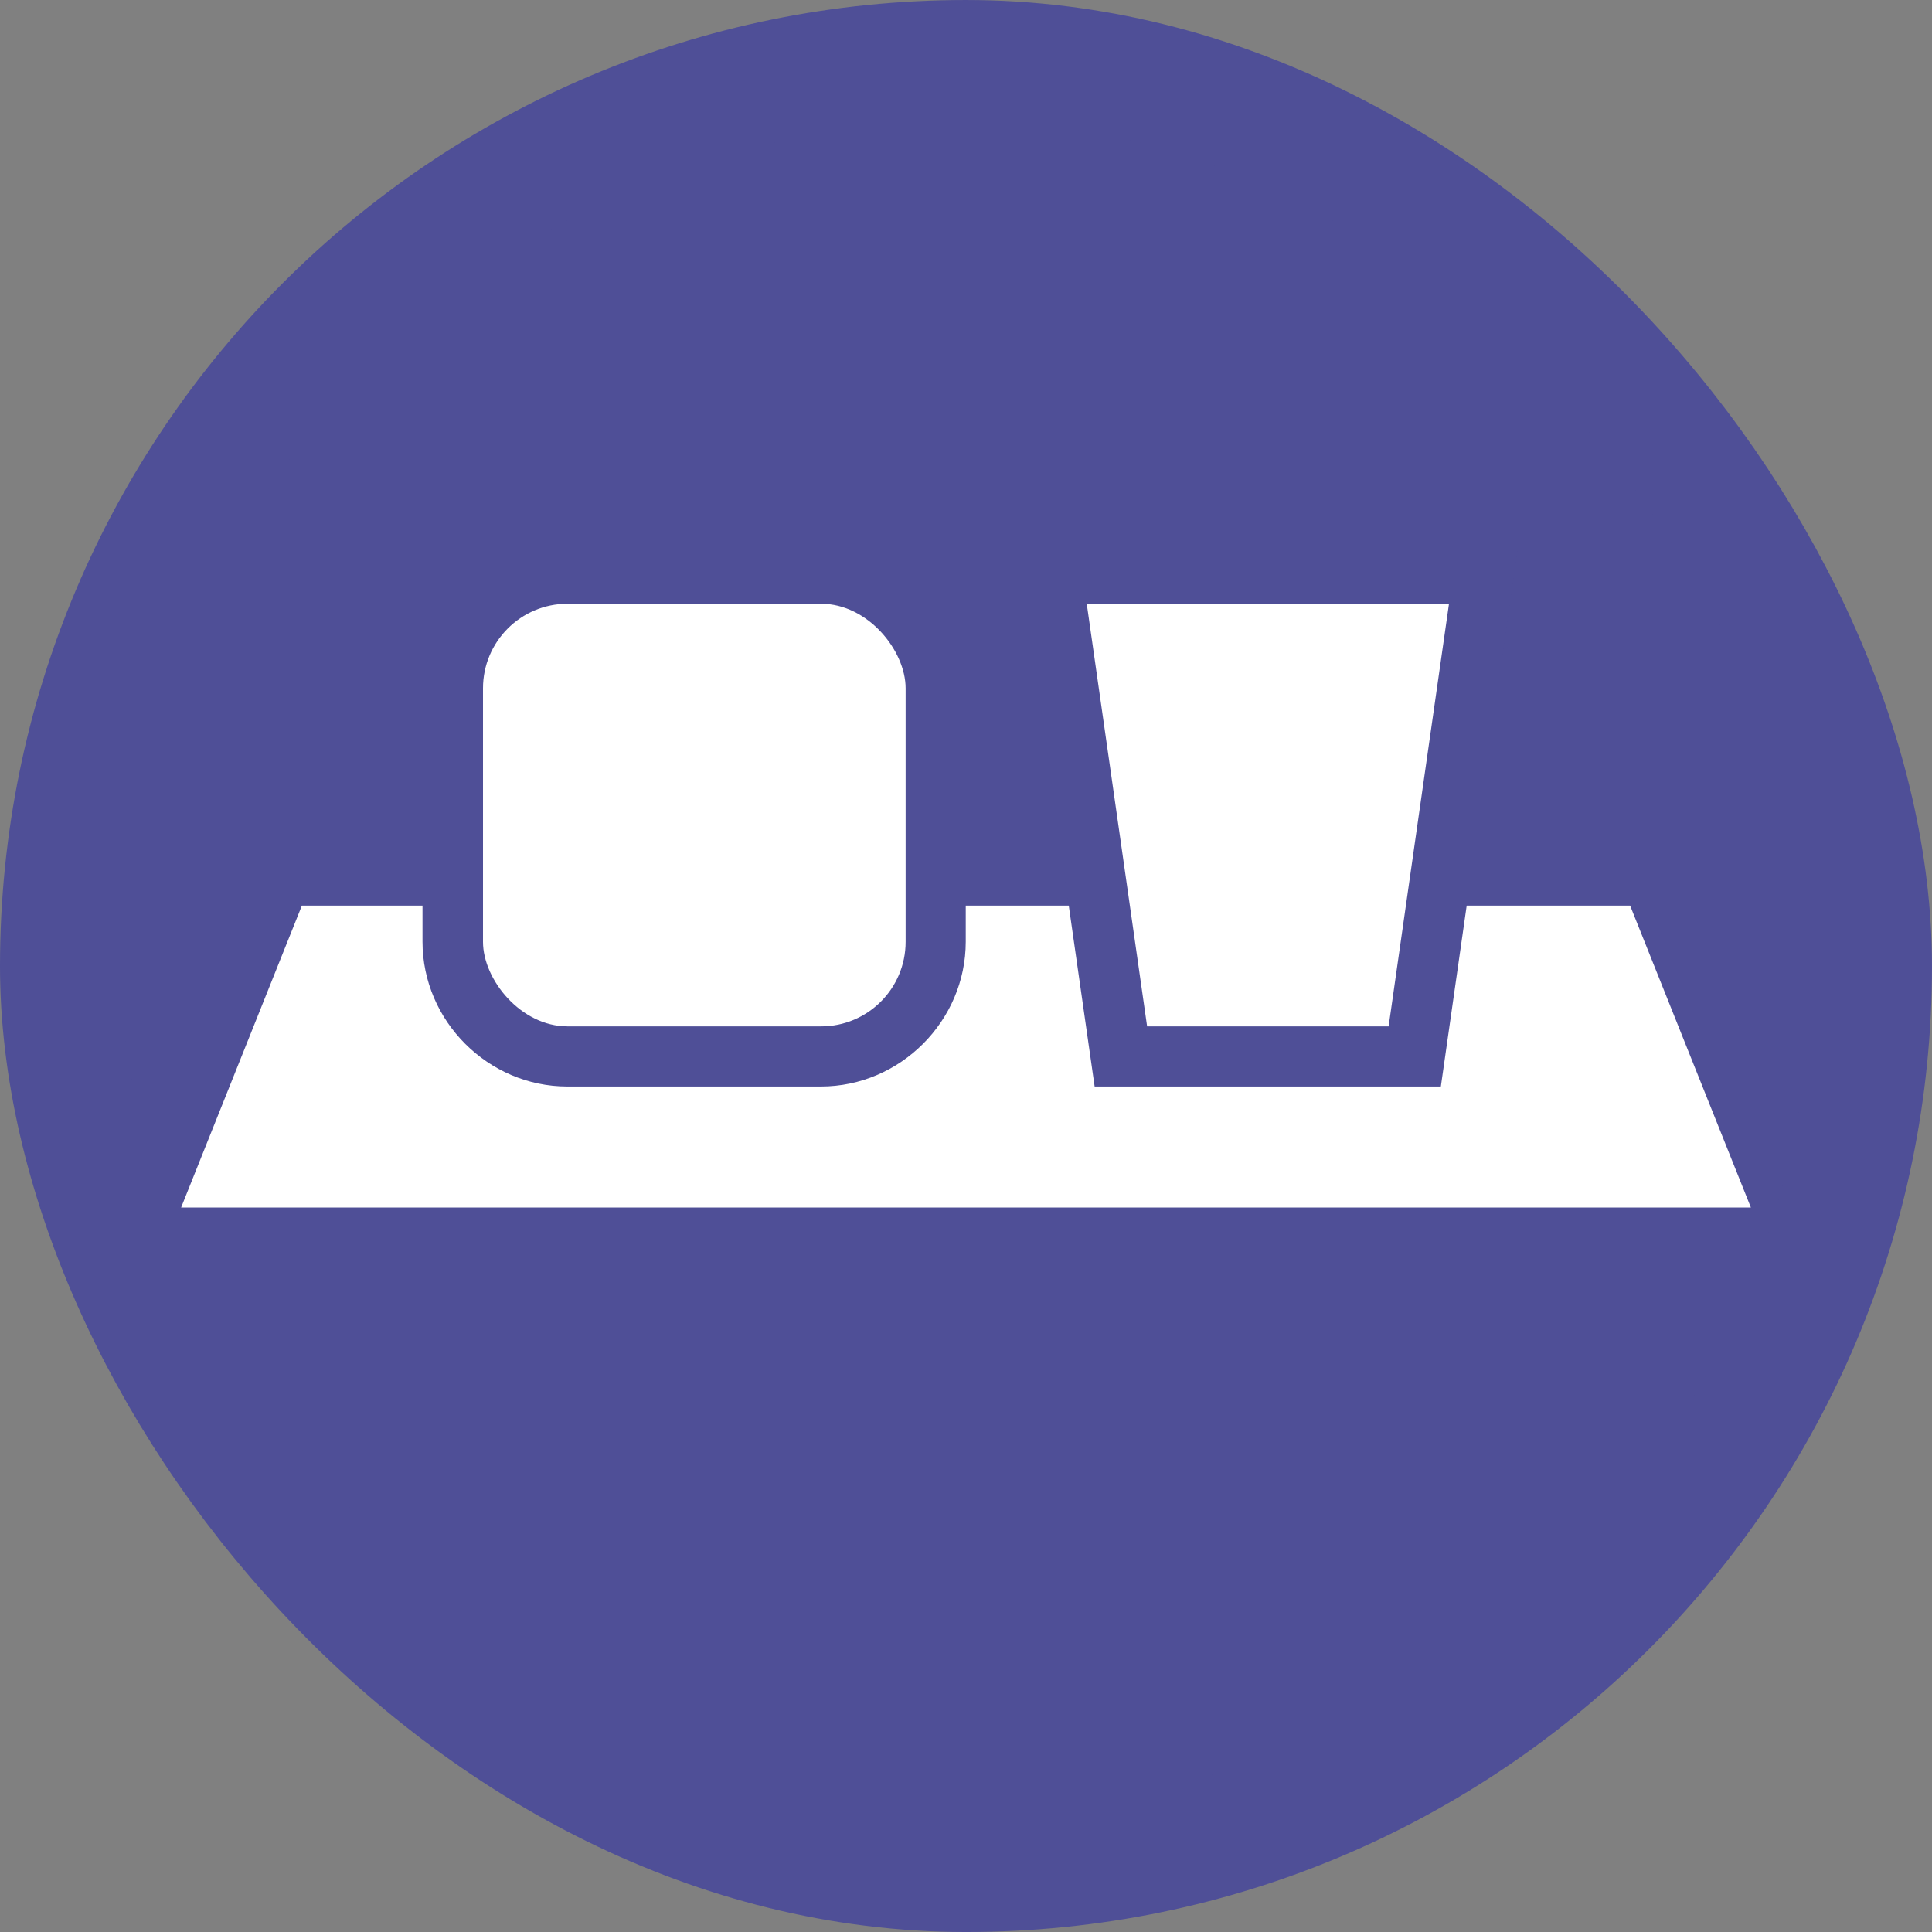 <?xml version="1.0" encoding="UTF-8" standalone="no"?>
<!-- Created with Inkscape (http://www.inkscape.org/) -->

<svg
   xmlns:dc="http://purl.org/dc/elements/1.1/"
   xmlns:cc="http://creativecommons.org/ns#"
   xmlns:rdf="http://www.w3.org/1999/02/22-rdf-syntax-ns#"
   xmlns:svg="http://www.w3.org/2000/svg"
   xmlns="http://www.w3.org/2000/svg"
   xmlns:sodipodi="http://sodipodi.sourceforge.net/DTD/sodipodi-0.dtd"
   xmlns:inkscape="http://www.inkscape.org/namespaces/inkscape"
   width="512"
   height="512"
   viewBox="0 0 135.467 135.467"
   version="1.1"
   id="svg8"
   inkscape:version="0.92.2 5c3e80d, 2017-08-06"
   sodipodi:docname="icon.svg">
  <rect x="0" y="0" width="135.467" height="135.467" fill="#808080" stroke="none"/>
  <defs
     id="defs2" />
  <sodipodi:namedview
     id="base"
     pagecolor="#ffffff"
     bordercolor="#666666"
     borderopacity="1.0"
     inkscape:pageopacity="0.0"
     inkscape:pageshadow="2"
     inkscape:zoom="1.4142136"
     inkscape:cx="175.63177"
     inkscape:cy="217.1117"
     inkscape:document-units="mm"
     inkscape:current-layer="layer1"
     showgrid="true"
     inkscape:snap-bbox="true"
     inkscape:bbox-nodes="true"
     inkscape:snap-bbox-edge-midpoints="true"
     inkscape:bbox-paths="true"
     units="px"
     inkscape:window-width="2007"
     inkscape:window-height="1279"
     inkscape:window-x="0"
     inkscape:window-y="1"
     inkscape:window-maximized="0">
    <inkscape:grid
       type="xygrid"
       id="grid829" />
  </sodipodi:namedview>
  <g
     inkscape:label="Layer 1"
     inkscape:groupmode="layer"
     id="layer1"
     transform="translate(0,-161.533)">
    <rect
       style="fill:#4f4f97;fill-opacity:1;stroke:#4f4f97;stroke-width:8.467;stroke-miterlimit:4;stroke-dasharray:none;stroke-opacity:1"
       id="rect4545"
       width="127"
       height="127"
       x="4.233"
       y="165.767"
       ry="63.5" />
    <ellipse
       style="fill:#ffffff;fill-opacity:1;stroke-width:1.092"
       id="path4525"
       cx="63.049"
       cy="229.825"
       rx="5.458"
       ry="5.458" />
    <path
       style="fill:#ffffff;fill-opacity:1;stroke-width:1.55"
       d="M 21.167,225.033 H 114.3 l 8.467,21.167 H 12.7 Z"
       id="rect4529"
       inkscape:connector-curvature="0"
       sodipodi:nodetypes="ccccc" />
    <path
       style="color:#000000;font-style:normal;font-variant:normal;font-weight:normal;font-stretch:normal;font-size:medium;line-height:normal;font-family:sans-serif;font-variant-ligatures:normal;font-variant-position:normal;font-variant-caps:normal;font-variant-numeric:normal;font-variant-alternates:normal;font-feature-settings:normal;text-indent:0;text-align:start;text-decoration:none;text-decoration-line:none;text-decoration-style:solid;text-decoration-color:#000000;letter-spacing:normal;word-spacing:normal;text-transform:none;writing-mode:lr-tb;direction:ltr;text-orientation:mixed;dominant-baseline:auto;baseline-shift:baseline;text-anchor:start;white-space:normal;shape-padding:0;clip-rule:nonzero;display:inline;overflow:visible;visibility:visible;opacity:1;isolation:auto;mix-blend-mode:normal;color-interpolation:sRGB;color-interpolation-filters:linearRGB;solid-color:#000000;solid-opacity:1;vector-effect:none;fill:#4f4f97;fill-opacity:1;fill-rule:nonzero;stroke:none;stroke-width:8.467;stroke-linecap:butt;stroke-linejoin:miter;stroke-miterlimit:4;stroke-dasharray:none;stroke-dashoffset:0;stroke-opacity:1;color-rendering:auto;image-rendering:auto;shape-rendering:auto;text-rendering:auto;enable-background:accumulate"
       d="m 39.778,199.625 c -5.555,0 -10.153,4.598 -10.153,10.153 v 17.785 c 0,5.555 4.598,10.153 10.153,10.153 h 17.785 c 5.555,0 10.153,-4.598 10.153,-10.153 v -17.785 c 0,-5.556 -4.598,-10.153 -10.153,-10.153 z m 31.535,0 0.686,4.845 4.754,33.246 h 24.276 l 5.441,-38.092 z m -31.535,8.467 h 17.785 c 1.011,0 1.72,0.676 1.72,1.687 v 17.785 c 0,1.012 -0.708,1.721 -1.72,1.721 h -17.785 c -1.011,0 -1.687,-0.709 -1.687,-1.721 v -17.785 c 0,-1.012 0.675,-1.687 1.687,-1.687 z m 41.316,0 h 15.627 l -3.034,21.191 h -9.591 z"
       id="rect4541"
       inkscape:connector-curvature="0" />
    <rect
       style="fill:#ffffff;fill-opacity:1;stroke:none;stroke-width:8.96;stroke-miterlimit:4;stroke-dasharray:none;stroke-opacity:1"
       id="rect4532"
       width="29.633"
       height="29.633"
       x="33.867"
       y="203.866"
       ry="5.927" />
    <path
       style="fill:#ffffff;fill-opacity:1;stroke:none;stroke-width:8.252;stroke-miterlimit:4;stroke-dasharray:none;stroke-opacity:1"
       d="M 76.2,203.867 H 101.6 l -4.233,29.633 H 80.433 Z"
       id="rect4534"
       inkscape:connector-curvature="0"
       sodipodi:nodetypes="ccccc" />
  </g>
</svg>
